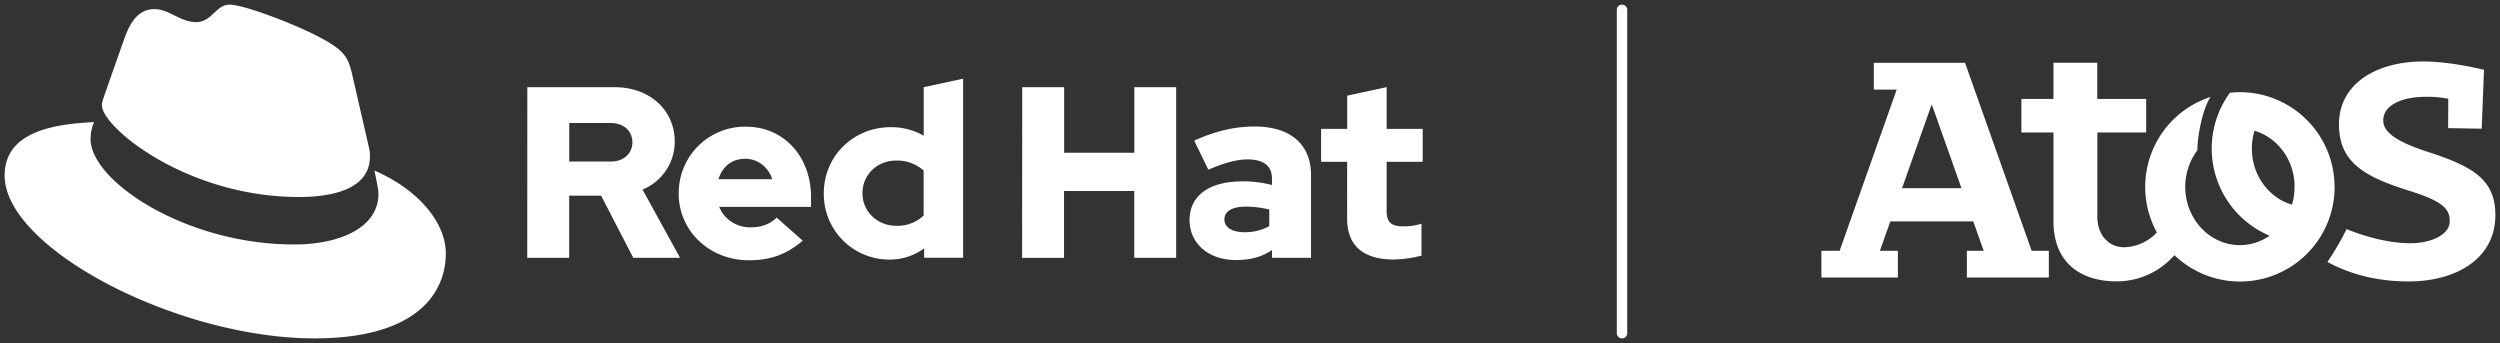 <svg xmlns="http://www.w3.org/2000/svg" viewBox="0 0 1078.66 148"><rect x="0" y="0" width="1078.66" height="148" fill="#333333" stroke="none"/><defs><style>.cls-1{fill:#fff;}</style></defs><title>Logo-Red_Hat-Atos-A-White-RGB</title><g id="Lockup_A" data-name="Lockup A"><path id="Divider" class="cls-1" d="M699.84,146a2.25,2.25,0,0,1-2.25-2.25V4.25a2.25,2.25,0,0,1,4.5,0v139.5A2.25,2.25,0,0,1,699.84,146Z"/><g id="Red_Hat_Logo" data-name="Red Hat Logo"><path class="cls-1" d="M129,85c12.51,0,30.61-2.58,30.61-17.46a14,14,0,0,0-.31-3.42l-7.44-32.36c-1.73-7.12-3.24-10.35-15.74-16.6C126.39,10.19,105.26,2,99,2c-5.82,0-7.54,7.54-14.44,7.54-6.69,0-11.64-5.6-17.9-5.6-6,0-9.91,4.09-12.93,12.5,0,0-8.41,23.72-9.49,27.16A6.43,6.43,0,0,0,44,45.54C44,54.76,80.33,85,129,85m32.55-11.42c1.73,8.19,1.73,9.05,1.73,10.13,0,14-15.74,21.77-36.43,21.77C80,105.47,39.08,78.1,39.08,60a18.45,18.45,0,0,1,1.51-7.33C23.77,53.52,2,56.54,2,75.72,2,107.2,76.59,146,135.66,146c45.27,0,56.69-20.48,56.69-36.65,0-12.72-11-27.16-30.83-35.78"/><path class="cls-1" d="M581.24,94.3c0,11.89,7.15,17.67,20.19,17.67a52,52,0,0,0,11.89-1.68V96.51a24.84,24.84,0,0,1-7.68,1.16c-5.37,0-7.36-1.68-7.36-6.73V69.8h15.56V55.6H598.28v-18l-17,3.68V55.6H570V69.8h11.25Zm-52.94.32c0-3.68,3.68-5.47,9.25-5.47a43.12,43.12,0,0,1,10.1,1.26v7.15A21.51,21.51,0,0,1,537,100.19c-5.46,0-8.72-2.1-8.72-5.57m5.19,17.56c6,0,10.84-1.26,15.36-4.31v3.37h16.83V75.58c0-13.56-9.15-21-24.4-21-8.52,0-16.94,2-26,6.1l6.1,12.52c6.52-2.74,12-4.42,16.83-4.42,7,0,10.62,2.73,10.62,8.31v2.73a49.48,49.48,0,0,0-12.62-1.58c-14.3,0-22.93,6-22.93,16.73,0,9.78,7.78,17.24,20.19,17.24m-92.44-.94h18.09V82.42h30.29v28.82h18.09V37.62H489.43V65.91H459.14V37.62H441.05ZM372.12,83.37c0-8,6.31-14.1,14.62-14.1a17.22,17.22,0,0,1,11.78,4.32V93a16.36,16.36,0,0,1-11.78,4.42c-8.2,0-14.62-6.1-14.62-14.09m26.61,27.87h16.83V33.94l-17,3.68V58.55a28.3,28.3,0,0,0-14.2-3.68c-16.19,0-28.92,12.51-28.92,28.5A28.26,28.26,0,0,0,383.8,112a25.12,25.12,0,0,0,14.93-4.83Zm-77.19-42.7c5.36,0,9.88,3.47,11.67,8.83H310c1.68-5.57,5.89-8.83,11.57-8.83M292.83,83.47c0,16.2,13.25,28.82,30.29,28.82,9.36,0,16.19-2.53,23.24-8.42l-11.26-10c-2.62,2.74-6.52,4.21-11.14,4.21a14.39,14.39,0,0,1-13.68-8.83h39.65V85.05c0-17.67-11.88-30.39-28.08-30.39a28.57,28.57,0,0,0-29,28.81M263.49,53.08c6,0,9.36,3.78,9.36,8.31s-3.37,8.31-9.36,8.31H245.61V53.08Zm-36,58.16h18.09V84.42h13.77l13.89,26.82h20.19l-16.2-29.45a22.28,22.28,0,0,0,13.89-20.72c0-13.25-10.42-23.45-26-23.45H227.52Z"/></g><path class="cls-1" d="M1076.66,92.82c0,19-17.19,28.61-37.45,28.61-13.27,0-25.09-3-35-8.41a125.13,125.13,0,0,0,8.28-14.17c6.69,2.77,17.57,6.1,27.39,6.1,9.6,0,17.09-4,17.09-9.37,0-4.67-1.6-8.32-16.86-13.08-19.76-6.14-30.92-12.28-30.92-28.88,0-17.45,16.07-27.1,36.42-27.1,8.79,0,19.31,1.95,26.15,3.59l-1,25.42-14.48-.26.07-12.64a44.46,44.46,0,0,0-9.47-.87c-11,0-18.59,3.8-18.59,10.2,0,4.53,4.35,8.8,19.72,13.74C1067.78,72.06,1076.66,78,1076.66,92.82ZM876.59,108.2H884v11.56H848.63V108.2h7.26l-4.5-12.68H815.6l-4.49,12.68h7.76v11.56h-33V108.2h7.87l24.62-69.54h-9.88V27.11h39.37Zm-30.28-27L833.47,45,820.66,81.21Zm161-.56a40.83,40.83,0,0,1-69.12,29.44A33,33,0,0,1,913,121.39C899.7,121.39,886,115,886,95.33V57.16H872.16V42.7H886V27.08h18.89V42.7H926V57.16H904.93V93.47c0,7.92,4.86,13.21,11.6,13.21a19.87,19.87,0,0,0,14.08-6.4,40.83,40.83,0,0,1,23.17-58.46c-3.4,5.08-5.67,16.65-5.68,23a26.14,26.14,0,0,0-5.24,15.8c0,13.88,10.56,25.15,23.57,25.15a22.4,22.4,0,0,0,12.81-4.07A40.83,40.83,0,0,1,962.14,40c1.42-.14,2.84-.23,4.29-.23A40.63,40.63,0,0,1,982.32,43v0A40.83,40.83,0,0,1,1007.27,80.65Zm-17.27,0c0-11.58-7.33-21.3-17.31-24.23a26.56,26.56,0,0,0-1.13,7.68c0,11.58,7.34,21.3,17.31,24.22A26.55,26.55,0,0,0,990,80.65Z"/></g></svg>